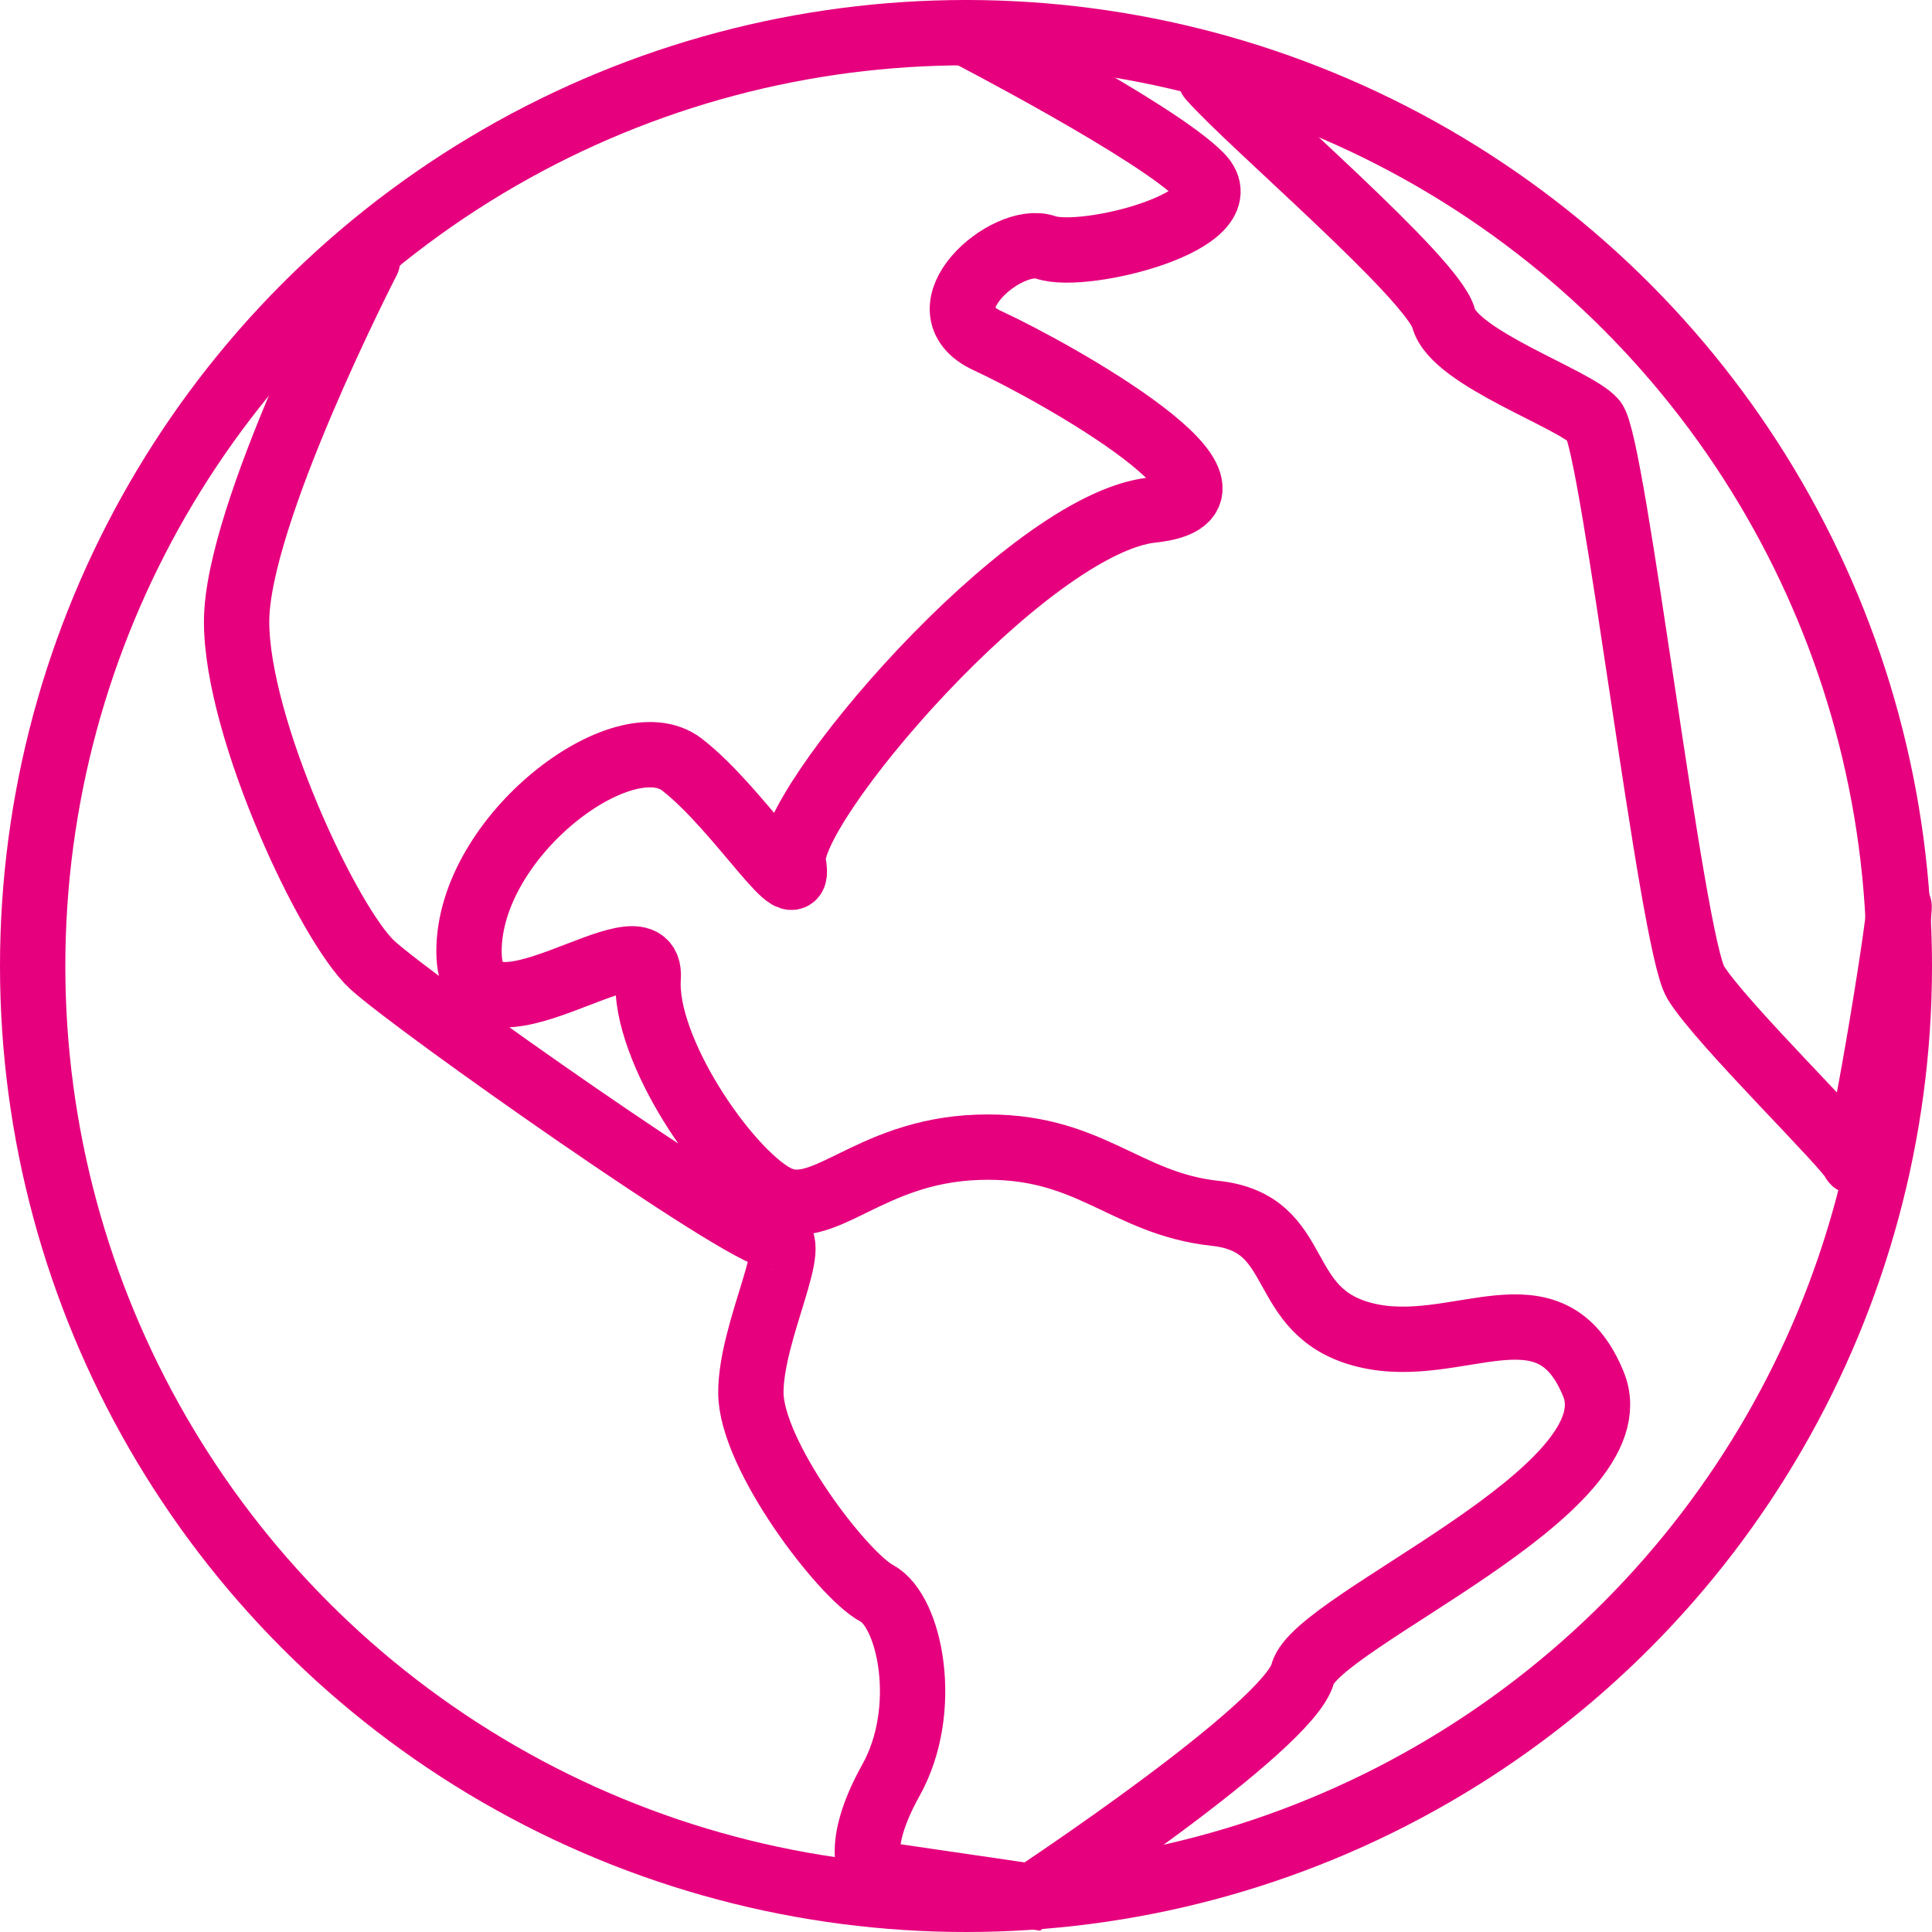 <svg xmlns="http://www.w3.org/2000/svg" viewBox="0 0 82.8 82.8"><g data-name="Ebene 2"><g data-name="Ebene 1" fill="none" stroke="#e6007e" stroke-linecap="round" stroke-miterlimit="10" stroke-width="2.8"><circle cx="41.4" cy="41.4" r="40"/><path d="M15.75 11.17s-5.61 10.89-5.61 15.47 3.95 13 5.81 14.71S31.94 53 33.18 53s-1 4-1 6.68 3.94 7.83 5.39 8.6 2.29 5 .62 8-.78 4-.78 4l6.83 1s11-7.26 11.59-9.55 14.33-7.83 12.46-12.41-5.81-1.14-9.76-2.1S56 52.42 52.08 52s-5.4-3-10.18-2.83-6.65 3.25-8.72 2.1-5.61-6.3-5.4-9.36-7.68 3.82-7.68-1.14 6.64-9.93 9.13-8 5.19 6.49 4.77 4.2 10-14.54 15.38-15.11-4.15-5.92-7.06-7.26.83-4.58 2.49-4 8.51-1.15 6.64-3.06S41.4 1.4 41.4 1.4m10.47 1.93c1.66 1.91 9.55 8.6 10 10.31s5.6 3.44 6.44 4.39 3.32 22.35 4.36 24.07 6.56 7.09 6.77 7.66 1.95-9.95 1.95-10.9"/></g></g></svg>